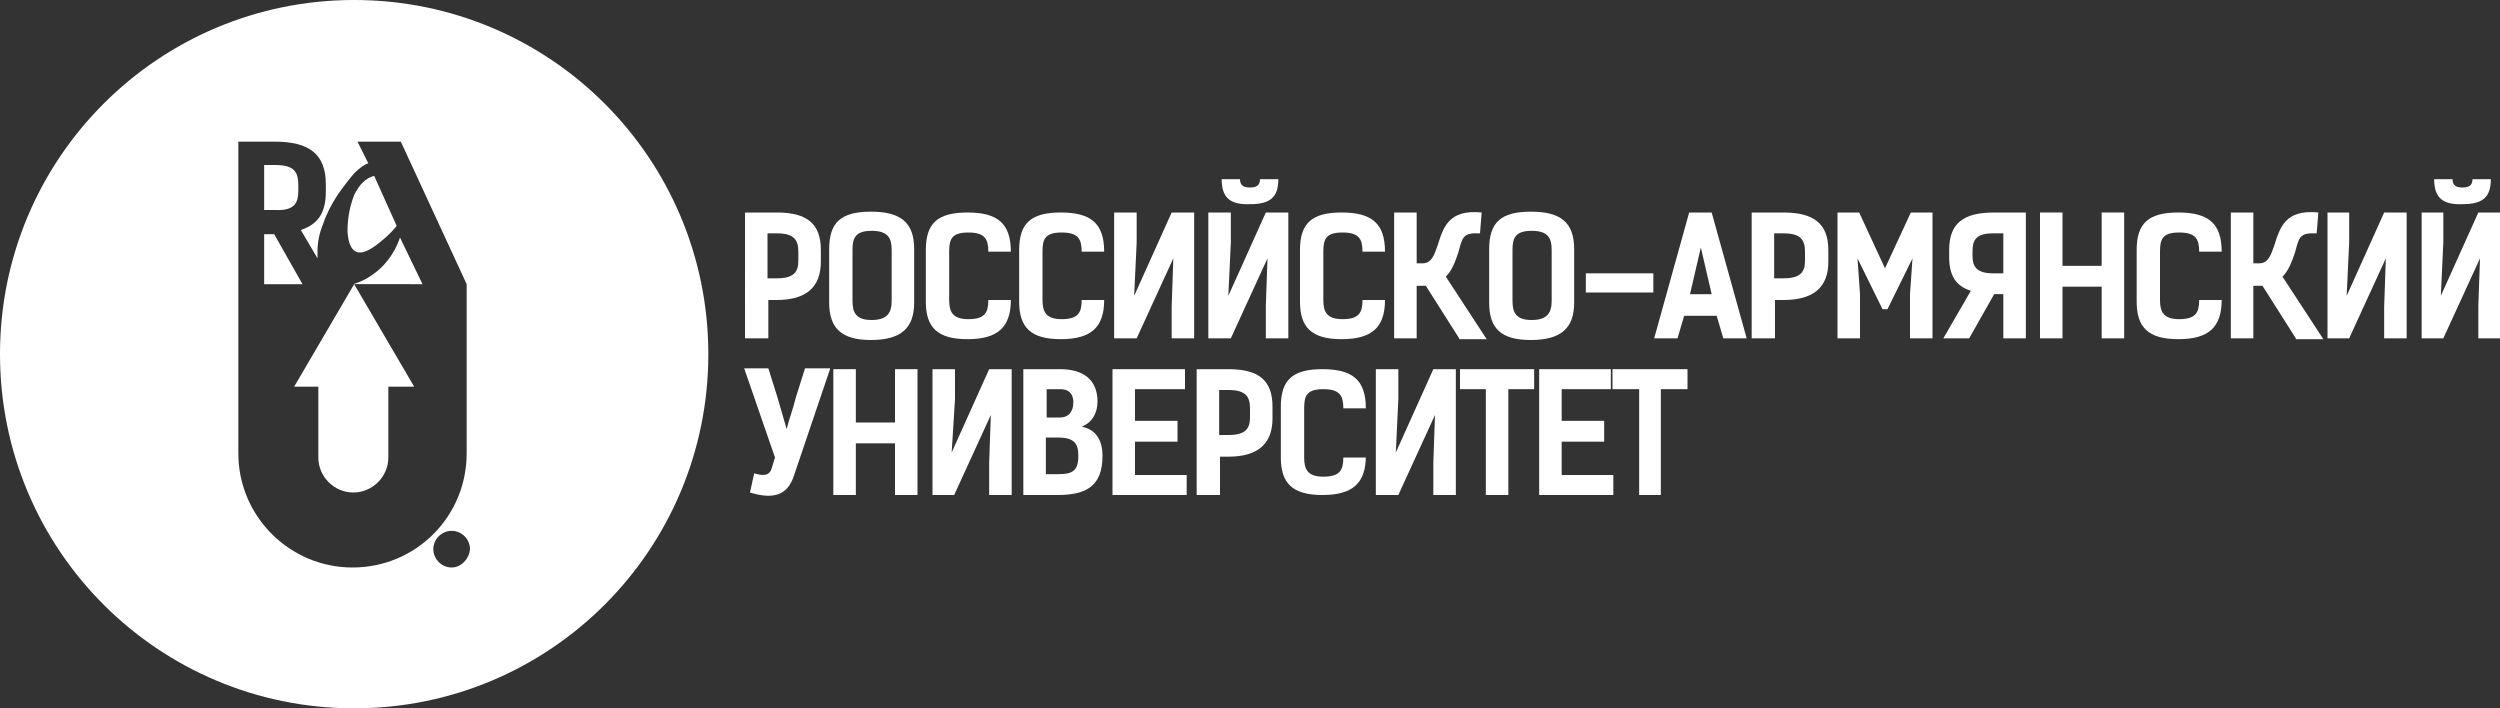 <?xml version="1.0" encoding="utf-8"?>
<!-- Generator: Adobe Illustrator 22.1.0, SVG Export Plug-In . SVG Version: 6.00 Build 0)  -->
<svg version="1.1" id="Layer_1" xmlns="http://www.w3.org/2000/svg" xmlns:xlink="http://www.w3.org/1999/xlink" x="0px" y="0px"
	 viewBox="0 0 300 85" style="enable-background:new 0 0 300 85;" xml:space="preserve">
<rect x="0" y="0" width="300" height="85" fill="#333333" stroke="none"/>
<style type="text/css">
	.st0{fill:#FFFFFF;}
</style>
<path class="st0" d="M35.8,22.9v-0.6c0-1.6-0.4-2.5-2.8-2.5h-1.3v5.4H33C35.2,25.3,35.8,24.5,35.8,22.9"/>
<path class="st0" d="M38.2,46.4v0.2v7.9c0,0,0,0.1,0,0.1c0,0.1,0,0.2,0,0.3c0,2.3,1.9,4.2,4.2,4.2c2.3,0,4.2-1.9,4.2-4.2
	c0,0,0-0.1,0-0.1c0-0.1,0-0.2,0-0.3v-7.9v-0.2h3.1l-7.2-12.3l-7.2,12.3H38.2z"/>
<polygon class="st0" points="32.9,28.1 31.7,28.1 31.7,34.1 36.3,34.1 "/>
<path class="st0" d="M43.2,30.3c0.5,0,1.2-0.3,2.1-1c0.9-0.7,1.7-1.4,2.3-2.2l-2.7-6c-1.1,0.3-1.8,1.1-2.4,2.3
	c-0.5,1.3-0.8,2.7-0.8,4.4C41.8,29.4,42.3,30.3,43.2,30.3"/>
<path class="st0" d="M54.2,68.1c-1.2,0-2.2-1-2.2-2.2c0-1.2,1-2.2,2.2-2.2c1.2,0,2.2,1,2.2,2.2C56.3,67.1,55.3,68.1,54.2,68.1
	 M42.3,68.1c-7.5,0-13.7-6.1-13.7-13.7V34.1V17H33c4.1,0,6.1,1.5,6.1,5.1V23c0,2.5-0.9,3.9-3,4.6l2,3.4c0-0.3,0-0.5,0-0.8
	c0-1.1,0.2-2.2,0.7-3.4c0.4-1.2,1-2.3,1.7-3.4c0.7-1,1.4-1.9,2-2.6c0.7-0.7,1.3-1.1,1.7-1.2L42.9,17h5.2L56,34.1v20.3
	C56,62,49.9,68.1,42.3,68.1 M42.5,0C19,0,0,19,0,42.5C0,66,19,85,42.5,85C66,85,85,66,85,42.5C85,19,66,0,42.5,0"/>
<path class="st0" d="M50.7,34.1L48,28.5c-0.3,0.9-1.2,3.1-3.5,4.6c-0.7,0.5-1.5,0.8-2.1,1c0,0-0.1,0-0.1,0l4.1,0H50.7z"/>
<path class="st0" d="M93.2,33.4c2,0,2.6-0.7,2.6-2.1v-1.1c0-1.4-0.5-2.2-2.6-2.2h-1.1v5.4H93.2z M93.2,25.5c3.6,0,5.3,1.3,5.3,4.5
	v1.4c0,3.1-1.8,4.6-5.3,4.6h-1v4.6h-2.8V25.5H93.2z"/>
<path class="st0" d="M107,36.1V30c0-1.4-0.4-2.3-2.4-2.3c-2,0-2.3,0.9-2.3,2.3v6.1c0,1.4,0.4,2.3,2.3,2.3
	C106.5,38.4,107,37.5,107,36.1 M99.5,36.3v-6.4c0-3.2,1.4-4.5,5-4.5c3.6,0,5.2,1.3,5.2,4.5v6.4c0,3.1-1.6,4.5-5.2,4.5
	C101,40.8,99.5,39.4,99.5,36.3"/>
<path class="st0" d="M121.3,36c0,3.3-1.6,4.7-5.2,4.7c-3.6,0-5-1.4-5-4.5V30c0-3.2,1.4-4.5,5-4.5c3.6,0,5.2,1.3,5.2,4.7h-2.7
	c0-1.5-0.4-2.3-2.4-2.3c-2,0-2.3,0.8-2.3,2.3V36c0,1.4,0.4,2.3,2.3,2.3c2,0,2.4-0.8,2.4-2.3H121.3z"/>
<path class="st0" d="M132.5,36c0,3.3-1.6,4.7-5.2,4.7c-3.6,0-5-1.4-5-4.5V30c0-3.2,1.4-4.5,5-4.5c3.6,0,5.2,1.3,5.2,4.7h-2.7
	c0-1.5-0.4-2.3-2.4-2.3c-2,0-2.3,0.8-2.3,2.3V36c0,1.4,0.4,2.3,2.3,2.3c2,0,2.4-0.8,2.4-2.3H132.5z"/>
<polygon class="st0" points="133.7,25.5 136.4,25.5 136.4,29.1 136.1,35.5 140.6,25.5 143.3,25.5 143.3,40.6 140.6,40.6 140.6,36.8 
	140.8,31 136.4,40.6 133.7,40.6 "/>
<path class="st0" d="M146.6,21.5h2.2c0,0.8,0.5,1,1.2,1c0.7,0,1.2-0.2,1.2-1h2.2c0,2.2-1,3-3.4,3C147.6,24.6,146.6,23.7,146.6,21.5
	 M145,25.5h2.7v3.6l-0.3,6.4l4.5-10h2.7v15.1h-2.7v-3.9l0.2-5.7l-4.4,9.6H145V25.5z"/>
<path class="st0" d="M166.2,36c0,3.3-1.6,4.7-5.2,4.7s-5-1.4-5-4.5V30c0-3.2,1.4-4.5,5-4.5c3.6,0,5.2,1.3,5.2,4.7h-2.7
	c0-1.5-0.4-2.3-2.4-2.3c-2,0-2.3,0.8-2.3,2.3V36c0,1.4,0.4,2.3,2.3,2.3c2,0,2.4-0.8,2.4-2.3H166.2z"/>
<path class="st0" d="M175.1,40.6l-4-6.3h-1.1v6.3h-2.7V25.5h2.7v6.1h0.7c1.1,0,1.4-1,1.8-2.1c0.7-2.2,1.3-4.4,5.3-4l-0.2,2.5
	c-2.1-0.1-2.1,0.5-2.6,2.3c-0.4,1.2-0.8,2.2-1.5,2.9l4.9,7.5H175.1z"/>
<path class="st0" d="M186.2,36.1V30c0-1.4-0.4-2.3-2.4-2.3c-2,0-2.3,0.9-2.3,2.3v6.1c0,1.4,0.4,2.3,2.3,2.3
	C185.7,38.4,186.2,37.5,186.2,36.1 M178.7,36.3v-6.4c0-3.2,1.4-4.5,5-4.5c3.6,0,5.2,1.3,5.2,4.5v6.4c0,3.1-1.6,4.5-5.2,4.5
	C180.1,40.8,178.7,39.4,178.7,36.3"/>
<rect x="190.3" y="32.8" class="st0" width="8.1" height="2.3"/>
<path class="st0" d="M205.4,35.3l-1.3-5.6l-1.3,5.6H205.4z M209.6,40.6h-2.8l-0.8-2.7h-3.9l-0.8,2.7h-2.8l4.2-15.1h2.7L209.6,40.6z"
	/>
<path class="st0" d="M214,33.4c2,0,2.6-0.7,2.6-2.1v-1.1c0-1.4-0.5-2.2-2.6-2.2h-1.1v5.4H214z M214,25.5c3.6,0,5.4,1.3,5.4,4.5v1.4
	c0,3.1-1.8,4.6-5.4,4.6h-1v4.6h-2.8V25.5H214z"/>
<polygon class="st0" points="225.9,37.1 222.9,31 223.2,35.3 223.2,40.6 220.5,40.6 220.5,25.5 223.1,25.5 226.2,32.2 229.3,25.5 
	231.9,25.5 231.9,40.6 229.2,40.6 229.2,35.3 229.5,31 226.5,37.1 "/>
<path class="st0" d="M240.4,32.8V28h-1.2c-2.1,0-2.5,0.8-2.5,2.2v0.5c0,1.4,0.6,2.1,2.5,2.1H240.4z M233.2,40.6l3.3-5.7
	c-1.8-0.6-2.6-1.8-2.6-4.1V30c0-3.2,1.7-4.5,5.4-4.5h3.8v15.1h-2.7v-5.3h-1.1l-3,5.3H233.2z"/>
<polygon class="st0" points="254.9,40.6 252.2,40.6 252.2,34.4 247.5,34.4 247.5,40.6 244.8,40.6 244.8,25.5 247.5,25.5 247.5,31.9 
	252.2,31.9 252.2,25.5 254.9,25.5 "/>
<path class="st0" d="M266.6,36c0,3.3-1.6,4.7-5.2,4.7c-3.6,0-5-1.4-5-4.5V30c0-3.2,1.4-4.5,5-4.5c3.6,0,5.2,1.3,5.2,4.7h-2.7
	c0-1.5-0.4-2.3-2.4-2.3c-2,0-2.3,0.8-2.3,2.3V36c0,1.4,0.4,2.3,2.3,2.3c2,0,2.4-0.8,2.4-2.3H266.6z"/>
<path class="st0" d="M275.5,40.6l-4-6.3h-1.1v6.3h-2.7V25.5h2.7v6.1h0.7c1.1,0,1.4-1,1.8-2.1c0.7-2.2,1.3-4.4,5.3-4L278,28
	c-2.1-0.1-2.1,0.5-2.6,2.3c-0.4,1.2-0.8,2.2-1.5,2.9l4.9,7.5H275.5z"/>
<polygon class="st0" points="279.3,25.5 281.9,25.5 281.9,29.1 281.6,35.5 286.1,25.5 288.8,25.5 288.8,40.6 286.1,40.6 286.1,36.8 
	286.3,31 281.9,40.6 279.3,40.6 "/>
<path class="st0" d="M292.1,21.5h2.2c0,0.8,0.5,1,1.2,1c0.7,0,1.2-0.2,1.2-1h2.2c0,2.2-1,3-3.4,3C293.1,24.6,292.1,23.7,292.1,21.5
	 M290.5,25.5h2.7v3.6l-0.3,6.4l4.5-10h2.7v15.1h-2.7v-3.9l0.2-5.7l-4.4,9.6h-2.6V25.5z"/>
<path class="st0" d="M99.6,44.3L95.3,57c-0.8,2.6-2.7,2.9-5.3,2.1l0.5-2.3c0.7,0.2,1.8,0.5,2.1-0.6l0.4-1.3l-3.7-10.7h2.9l1.1,3.5
	l1.1,3.8c0.3-1.3,0.8-2.5,1.1-3.8l1.1-3.5H99.6z"/>
<polygon class="st0" points="110.1,59.4 107.4,59.4 107.4,53.2 102.7,53.2 102.7,59.4 100,59.4 100,44.3 102.7,44.3 102.7,50.7 
	107.4,50.7 107.4,44.3 110.1,44.3 "/>
<polygon class="st0" points="111.9,44.3 114.6,44.3 114.6,47.9 114.2,54.3 118.7,44.3 121.4,44.3 121.4,59.4 118.7,59.4 118.7,55.5 
	118.9,49.8 114.5,59.4 111.9,59.4 "/>
<path class="st0" d="M125.6,46.7v3.4h1.6c1.1,0,1.6-0.8,1.6-1.8c0-0.8-0.3-1.6-1.6-1.6H125.6z M125.6,56.9h1.4
	c1.7,0,2.4-0.4,2.4-2.2c0-1.5-0.5-2.2-2.5-2.2h-1.4V56.9z M122.9,44.3h4.3c2.6,0,4.5,1.1,4.5,3.9c0,1.3-0.6,2.5-1.9,3
	c1.6,0.3,2.5,1.5,2.5,3.5c0,3.6-1.9,4.7-5.4,4.7h-4.1V44.3z"/>
<polygon class="st0" points="142.2,44.3 142.2,46.7 136.2,46.7 136.2,50.5 141.3,50.5 141.3,53 136.2,53 136.2,57 142.4,57 
	142.4,59.4 133.5,59.4 133.5,44.3 "/>
<path class="st0" d="M147.4,52.2c2,0,2.6-0.7,2.6-2.1V49c0-1.4-0.5-2.2-2.6-2.2h-1.1v5.4H147.4z M147.4,44.3c3.6,0,5.3,1.3,5.3,4.5
	v1.4c0,3.1-1.8,4.6-5.3,4.6h-1v4.6h-2.8V44.3H147.4z"/>
<path class="st0" d="M163.9,54.7c0,3.3-1.6,4.7-5.2,4.7c-3.6,0-5-1.4-5-4.5v-6.1c0-3.2,1.4-4.5,5-4.5c3.6,0,5.2,1.3,5.2,4.7h-2.7
	c0-1.5-0.4-2.3-2.4-2.3c-2,0-2.3,0.8-2.3,2.3v5.9c0,1.4,0.4,2.3,2.3,2.3c2,0,2.4-0.8,2.4-2.3H163.9z"/>
<polygon class="st0" points="165.1,44.3 167.8,44.3 167.8,47.9 167.5,54.3 172,44.3 174.7,44.3 174.7,59.4 172,59.4 172,55.5 
	172.2,49.8 167.8,59.4 165.1,59.4 "/>
<polygon class="st0" points="184.1,46.7 181,46.7 181,59.4 178.3,59.4 178.3,46.7 175.2,46.7 175.2,44.3 184.1,44.3 "/>
<polygon class="st0" points="193.3,44.3 193.3,46.7 187.4,46.7 187.4,50.5 192.5,50.5 192.5,53 187.4,53 187.4,57 193.6,57 
	193.6,59.4 184.7,59.4 184.7,44.3 "/>
<polygon class="st0" points="202.5,46.7 199.3,46.7 199.3,59.4 196.7,59.4 196.7,46.7 193.5,46.7 193.5,44.3 202.5,44.3 "/>
</svg>
